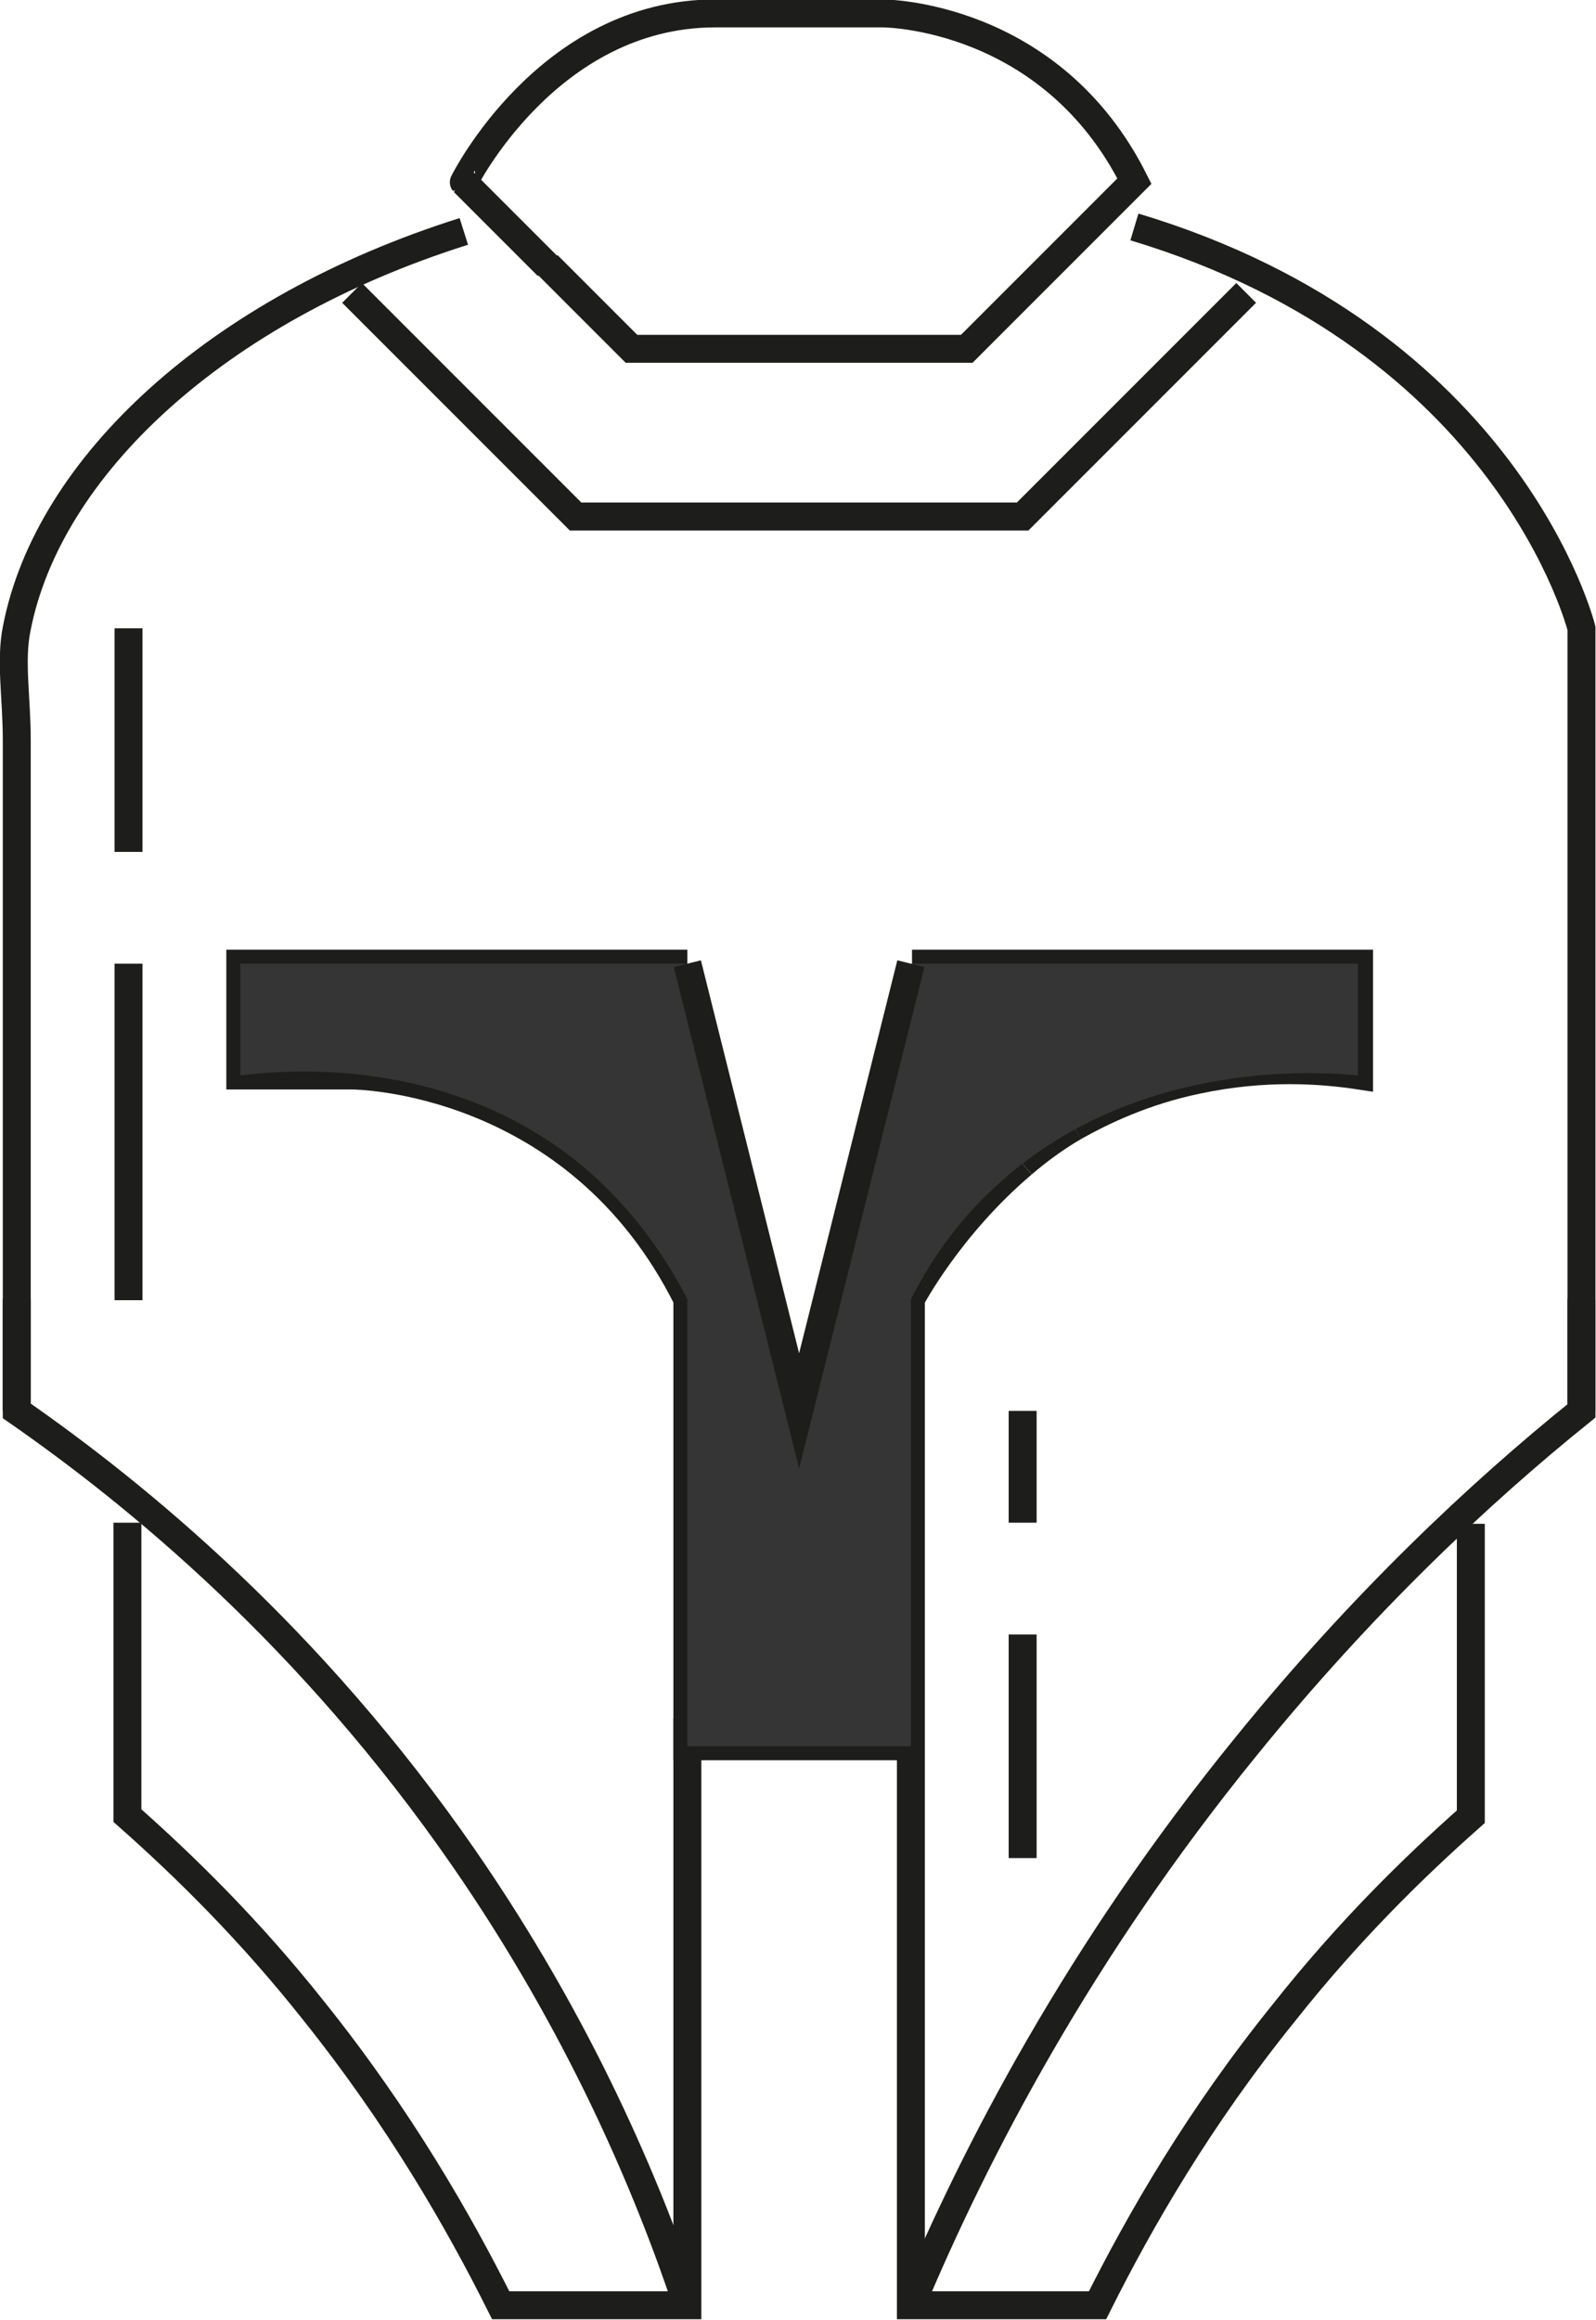 <?xml version="1.0" encoding="UTF-8"?>
<svg id="_Шар_2" data-name="Шар 2" xmlns="http://www.w3.org/2000/svg" xmlns:xlink="http://www.w3.org/1999/xlink" viewBox="0 0 14.28 20.75">
  <defs>
    <style>
      .cls-1 {
        fill: none;
        stroke: #1d1d1b;
        stroke-miterlimit: 10;
        stroke-width: .25px;
      }

      .cls-2 {
        fill: #353535;
      }
    </style>
    <symbol id="helmet" viewBox="0 0 14.28 20.75">
      <g>
        <path class="cls-1" d="M6.15,16.62"/>
        <path class="cls-1" d="M1.15,13.62h0"/>
        <path class="cls-1" d="M6.15,15.37c0,1.75,0,3.5,0,5.25h-1.67c-.38-.76-.91-1.68-1.67-2.63-.57-.72-1.15-1.29-1.67-1.75v-2.62"/>
        <path class="cls-1" d="M4.15,2.07C1.93,2.77,.43,4.18,.15,5.62c-.06,.29,0,.62,0,1v6"/>
        <path class="cls-1" d="M14.15,12.62V5.62s-.64-2.58-4-3.59"/>
        <path class="cls-1" d="M8.15,13.62"/>
        <path class="cls-1" d="M6.15,20.62c-.36-1.08-.97-2.51-2-4-1.37-1.98-2.92-3.25-4-4v-1"/>
        <path class="cls-1" d="M4.9,2.38l-.75-.75S4.9,.12,6.4,.12h1.5s1.5,0,2.25,1.5l-1.5,1.5h-3l-.75-.75"/>
        <polyline class="cls-1" points="3.15 2.62 5.15 4.62 9.15 4.62 11.15 2.62"/>
        <path class="cls-1" d="M1.15,12.62"/>
        <line class="cls-1" x1="1.15" y1="8.62" x2="1.15" y2="11.63"/>
        <path class="cls-1" d="M1.15,8.62"/>
        <line class="cls-1" x1="1.15" y1="5.62" x2="1.15" y2="7.62"/>
        <line class="cls-1" x1="9.15" y1="14.62" x2="9.15" y2="16.62"/>
        <path class="cls-1" d="M9.15,14.62"/>
        <line class="cls-1" x1="9.15" y1="12.62" x2="9.15" y2="13.62"/>
        <path class="cls-1" d="M8.15,8.62"/>
        <path class="cls-1" d="M8.15,15.62h-2v-4c-1-2-3-2-3-2h-1v-1h4"/>
        <g>
          <path class="cls-1" d="M9.61,10.08c.25-.14,.62-.32,1.1-.42,.61-.13,1.12-.09,1.45-.04v-1h-4"/>
          <path class="cls-1" d="M9.61,10.08"/>
          <path class="cls-1" d="M9.15,10.41c-.66,.56-1,1.21-1,1.21v9h1.67c.38-.76,.91-1.68,1.67-2.62,.57-.72,1.15-1.29,1.67-1.75v-2.62"/>
          <path class="cls-1" d="M9.61,10.08c-.17,.1-.32,.21-.46,.33"/>
          <path class="cls-2" d="M4.15,8.62H2.15v1c.32-.04,1.82-.21,3.05,.8,.49,.41,.78,.87,.95,1.2v4h2v-4c.16-.31,.39-.67,.75-1,1.22-1.14,2.87-1.04,3.25-1v-1h-4l-1,4-1-4h-2Z"/>
          <path class="cls-1" d="M4.15,8.62"/>
        </g>
        <path class="cls-1" d="M14.15,11.62v1c-.92,.74-1.97,1.73-3,3-1.49,1.83-2.42,3.62-3,5"/>
        <rect class="cls-1" x="6.15" y="7.62" width="2" height="0"/>
        <polyline class="cls-1" points="6.15 8.62 7.15 12.62 8.15 8.62"/>
      </g>
    </symbol>
  </defs>
  <g id="ICONS">
    <use width="14.28" height="20.75" xlink:href="#helmet"/>
  </g>
</svg>